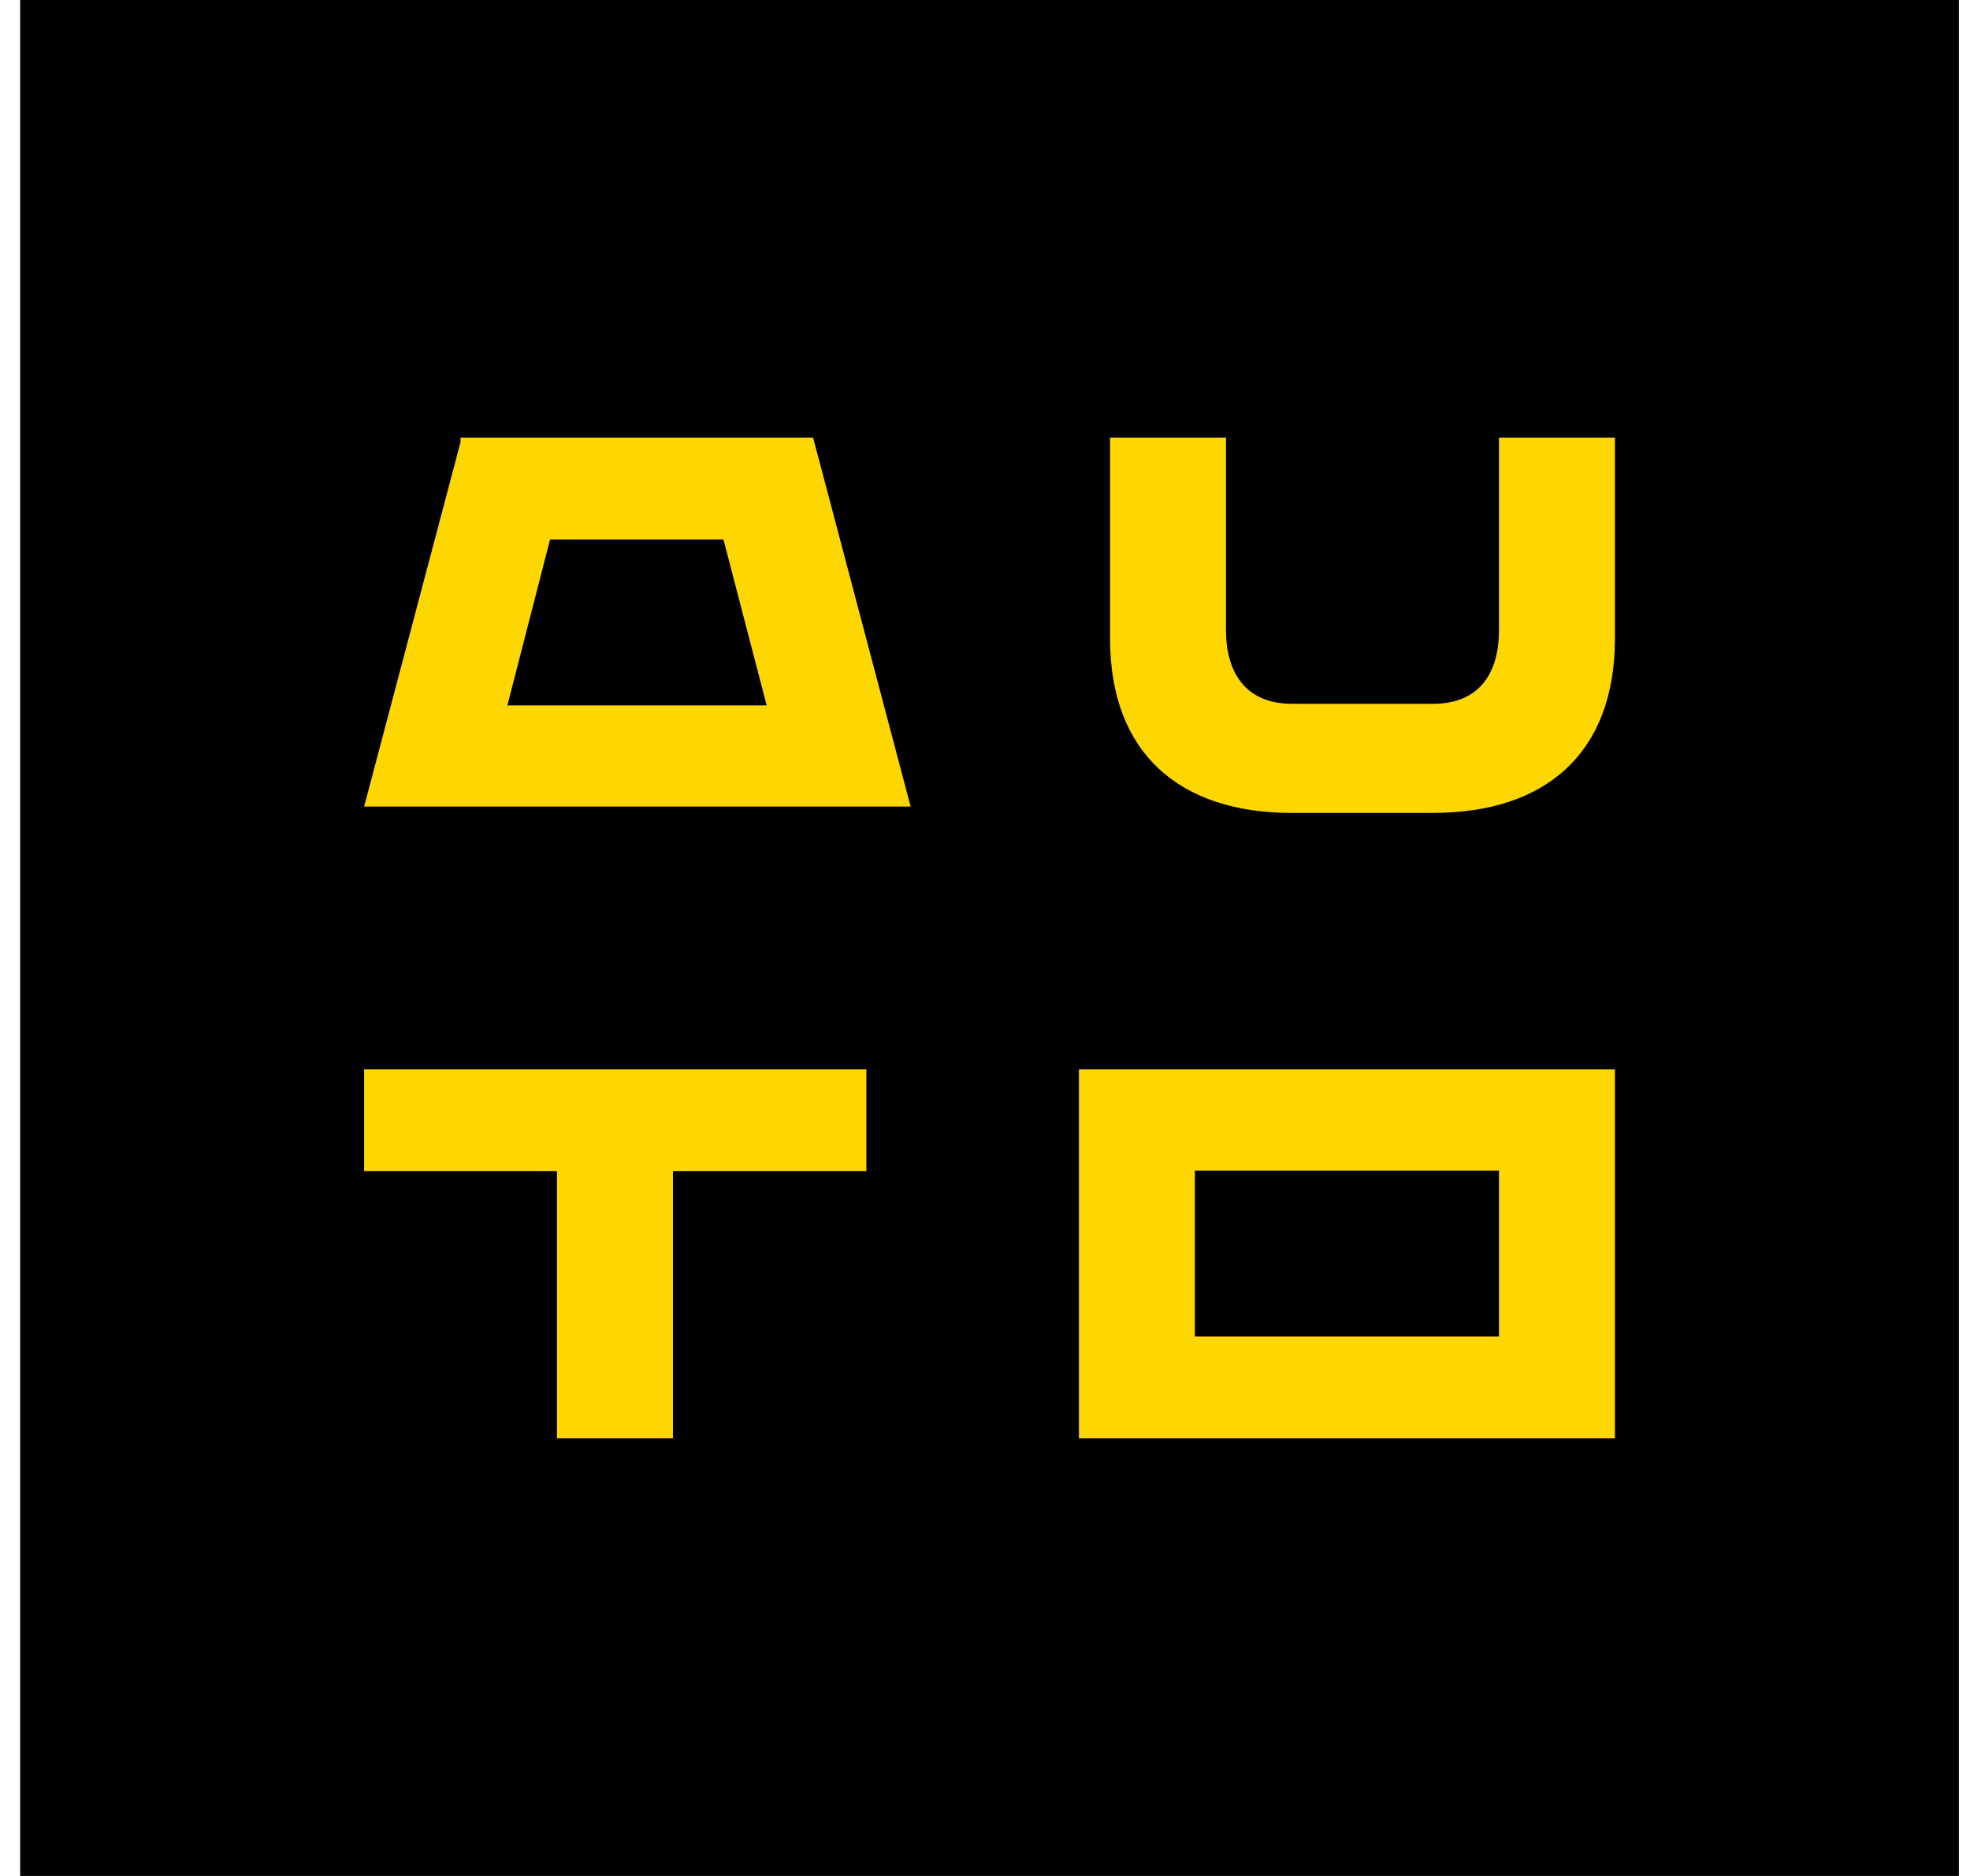<svg width="63" height="60" viewBox="0 0 63 60" fill="none" xmlns="http://www.w3.org/2000/svg">
<path d="M0.645 0H62.645V60H0.645V0Z" fill="black"/>
<path d="M29.122 25.797H11.645L14.729 14.135V14H26.004L29.122 25.797ZM24.518 22.562L23.136 17.253H17.591L16.226 22.562H24.518Z" fill="#FFD700"/>
<path d="M35.499 20.422V14H39.207V20.168C39.207 21.415 39.762 22.51 41.313 22.51H45.83C47.397 22.51 47.937 21.415 47.937 20.168V14H51.645V20.422C51.645 24.079 49.437 26 45.827 26H41.311C37.707 26 35.499 24.079 35.499 20.422Z" fill="#FFD700"/>
<path d="M27.706 37.455H21.52V46H17.812V37.455H11.645V34.203H27.706L27.706 37.455Z" fill="#FFD700"/>
<path d="M51.645 46H34.504V34.203H51.645V46ZM47.937 42.748V37.439H38.212V42.748H47.937Z" fill="#FFD700"/>
</svg> 